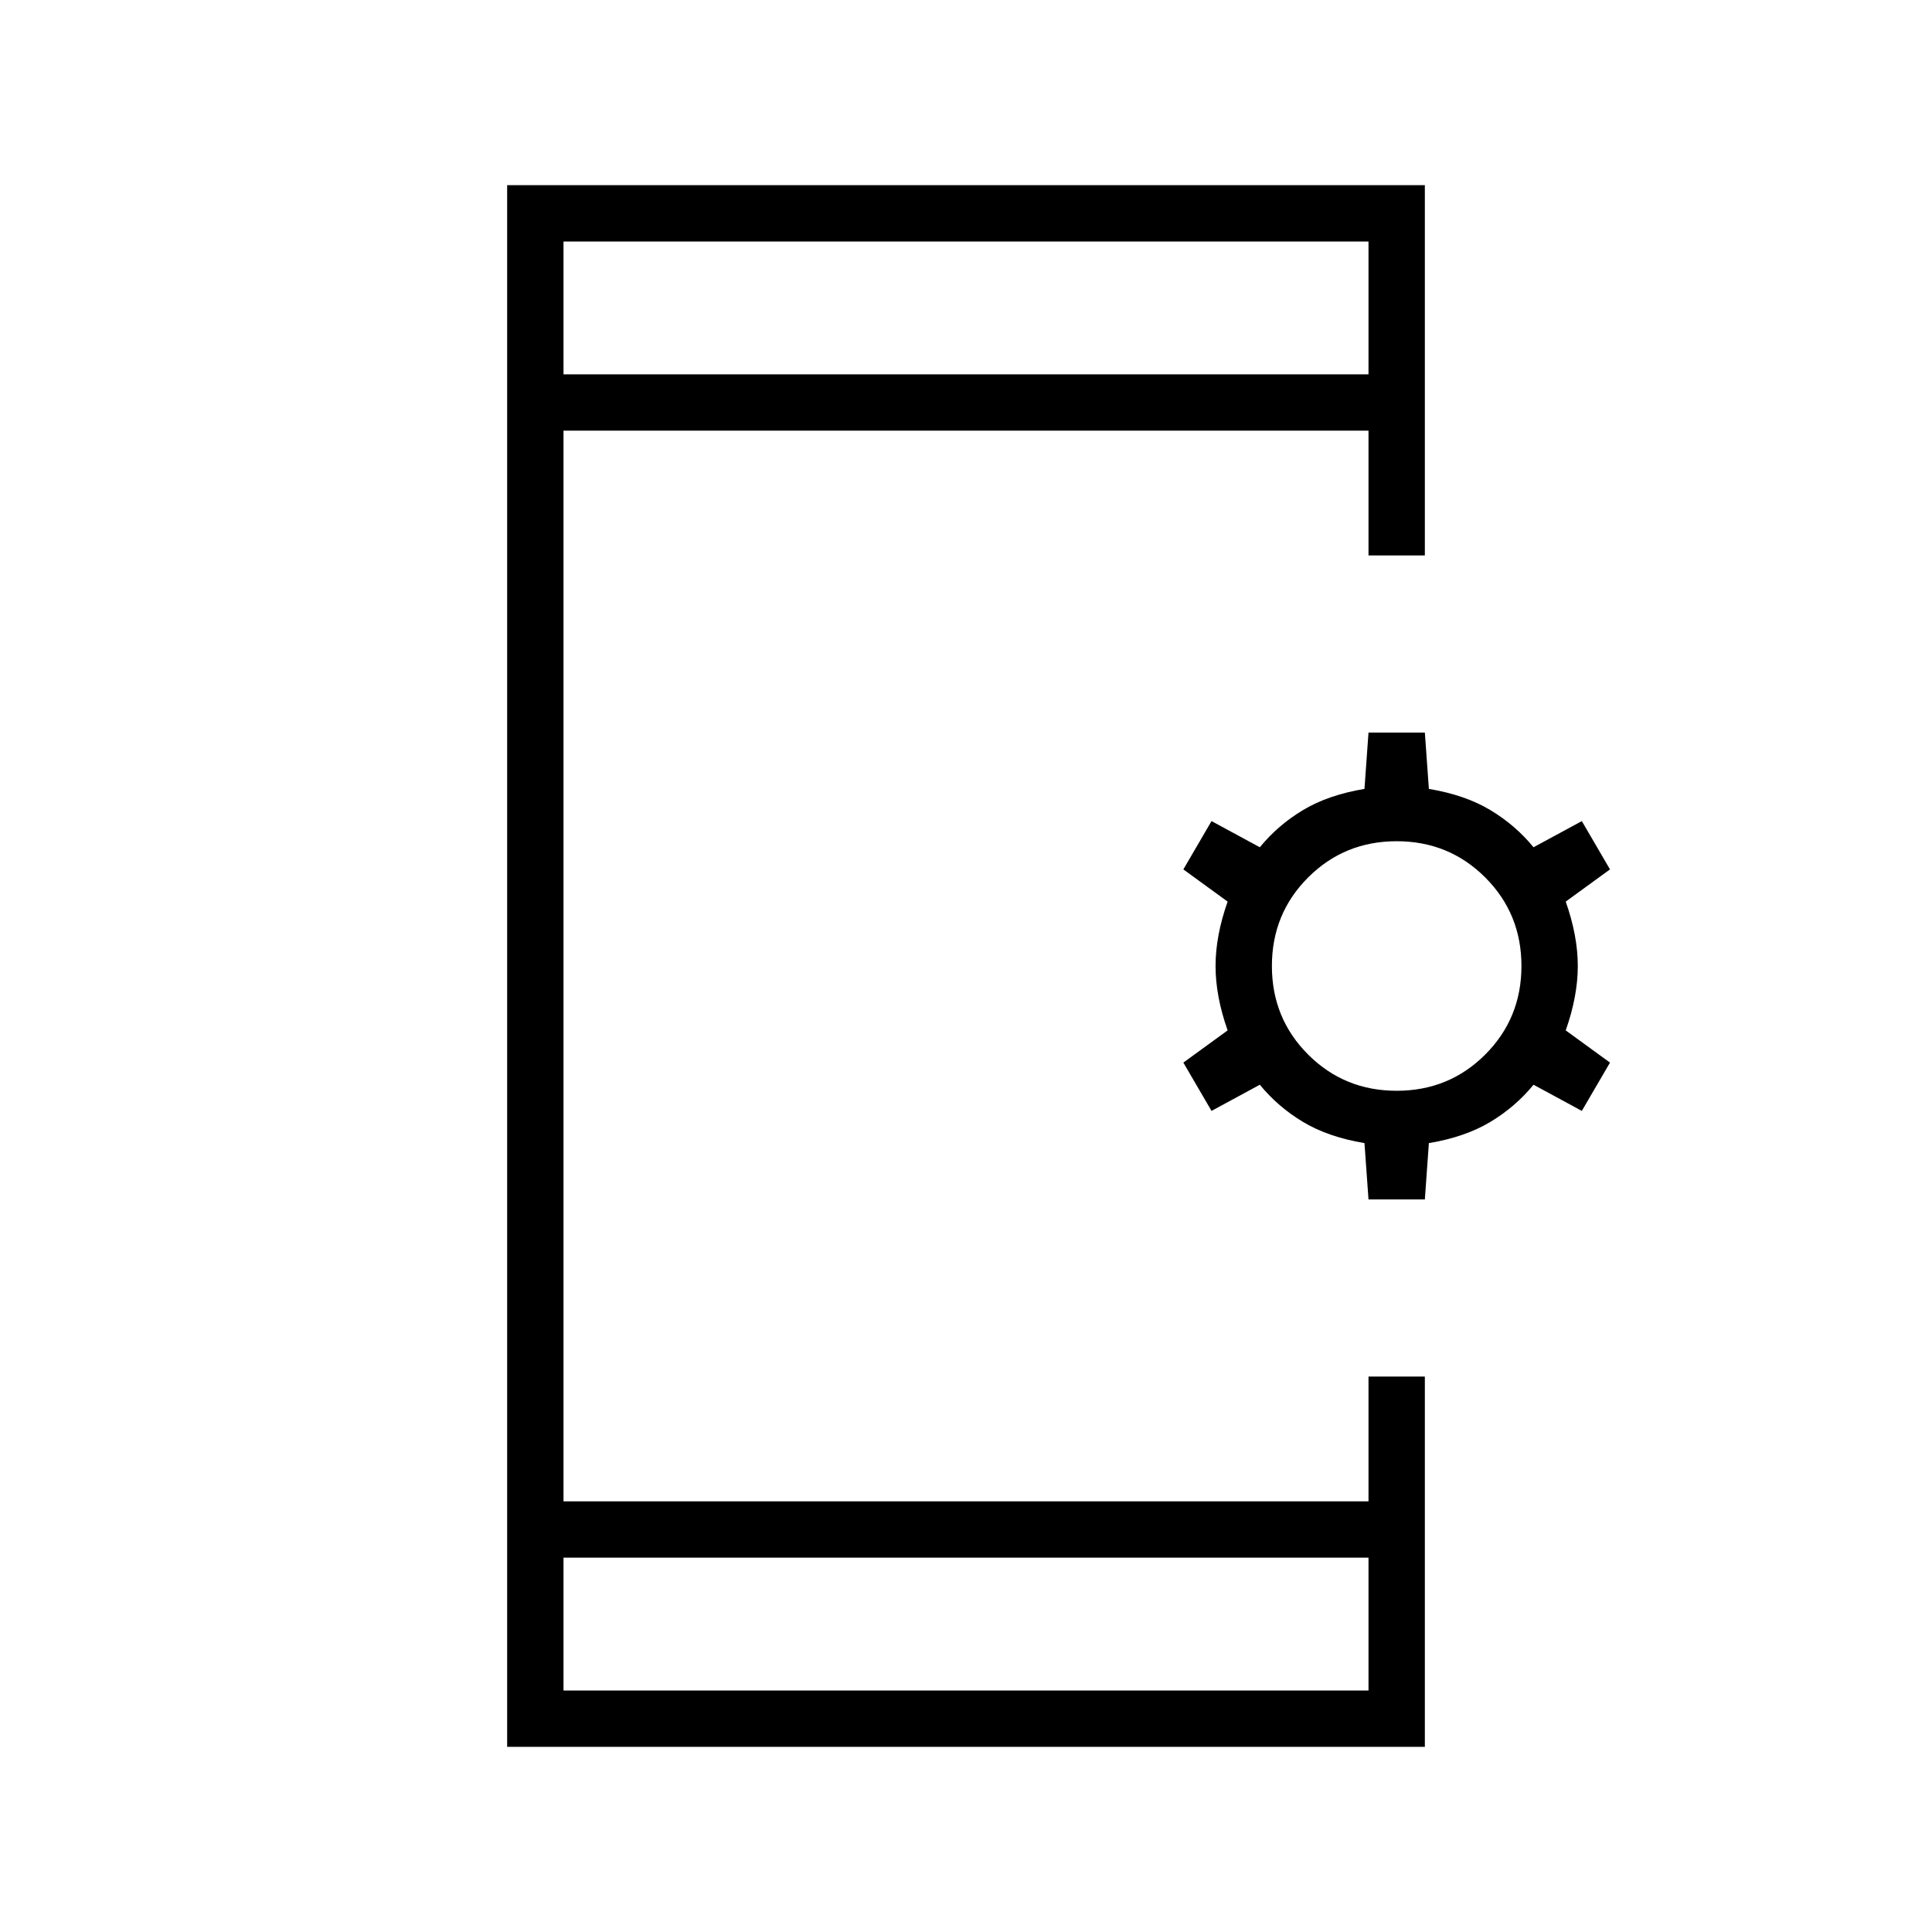 <svg xmlns="http://www.w3.org/2000/svg" height="24" viewBox="0 -960 960 960" width="24"><path d="m680-364-2-28q-18-3-30.5-10.5T626-421l-24 13-14-24 22-16q-6-17-6-32t6-32l-22-16 14-24 24 13q9-11 21.5-18.5T678-568l2-28h28l2 28q18 3 30.5 10.5T762-539l24-13 14 24-22 16q6 17 6 32t-6 32l22 16-14 24-24-13q-9 11-21.5 18.5T710-392l-2 28h-28Zm14-54q26 0 44-18t18-44q0-26-18-44t-44-18q-26 0-44 18t-18 44q0 26 18 44t44 18ZM252-92v-776h456v184h-28v-62H280v532h400v-62h28v184H252Zm28-94v66h400v-66H280Zm0-588h400v-66H280v66Zm0 0v-66 66Zm0 588v66-66Z"/></svg>